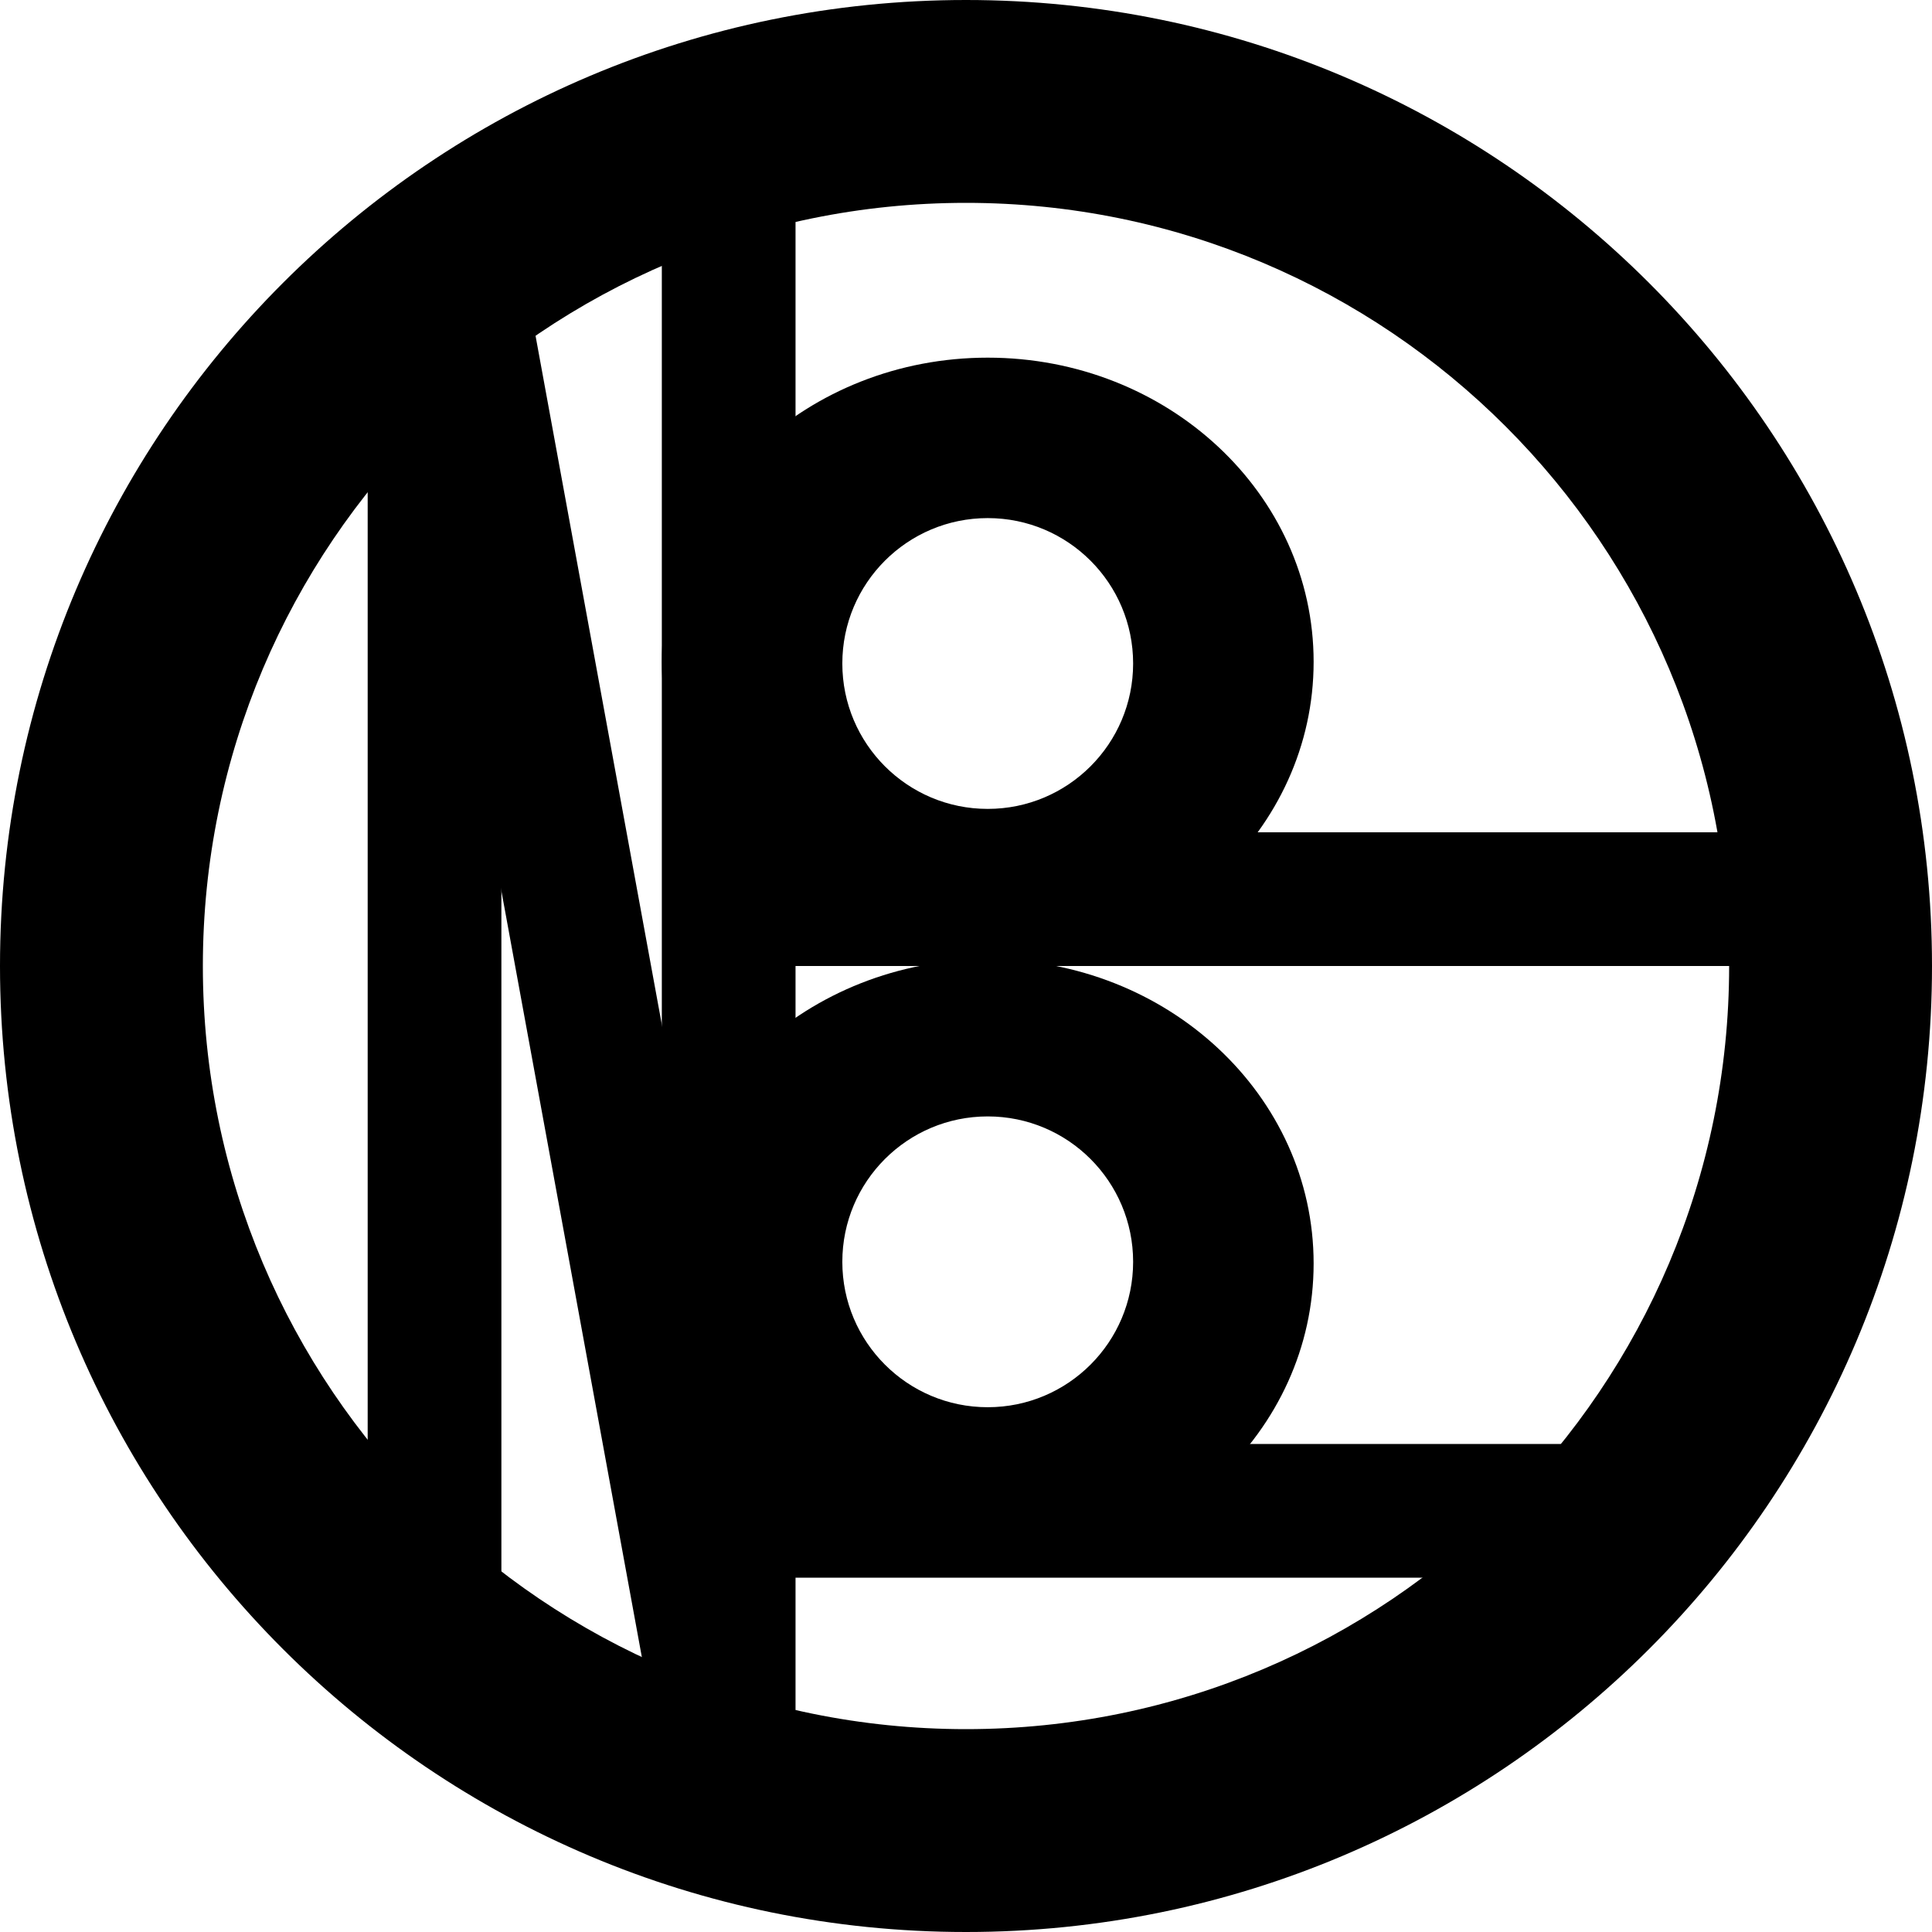 <svg width="578" height="578" viewBox="0 0 578 578" fill="none" xmlns="http://www.w3.org/2000/svg">
<path fill-rule="evenodd" clip-rule="evenodd" d="M289 578C448.61 578 578 448.61 578 289C578 129.39 448.61 0 289 0C129.39 0 0 129.39 0 289C0 448.61 129.39 578 289 578ZM289 517.31C415.092 517.31 517.31 415.092 517.31 289C517.31 162.908 415.092 60.69 289 60.69C162.908 60.69 60.69 162.908 60.69 289C60.69 415.092 162.908 517.31 289 517.31Z" fill="0F1318"/>
<rect x="198" y="61" width="40" height="457" fill="0F1318"/>
<rect x="110" y="107" width="40" height="365" fill="0F1318"/>
<rect x="115.366" y="77.625" width="40" height="434.483" transform="rotate(-10.389 115.366 77.625)" fill="0F1318"/>
<rect x="210" y="289" width="40" height="322" transform="rotate(-90 210 289)" fill="0F1318"/>
<rect x="210" y="472" width="40" height="257" transform="rotate(-90 210 472)" fill="0F1318"/>
<path fill-rule="evenodd" clip-rule="evenodd" d="M295.5 289C349.348 289 393 248.258 393 198C393 147.742 349.348 107 295.5 107C241.652 107 198 147.742 198 198C198 248.258 241.652 289 295.5 289ZM295.5 242C319.524 242 339 222.524 339 198.5C339 174.476 319.524 155 295.5 155C271.476 155 252 174.476 252 198.5C252 222.524 271.476 242 295.5 242Z" fill="0F1318"/>
<path fill-rule="evenodd" clip-rule="evenodd" d="M295.5 469C349.348 469 393 428.258 393 378C393 327.742 349.348 287 295.5 287C241.652 287 198 327.742 198 378C198 428.258 241.652 469 295.5 469ZM295.5 421C319.524 421 339 401.524 339 377.5C339 353.476 319.524 334 295.5 334C271.476 334 252 353.476 252 377.5C252 401.524 271.476 421 295.5 421Z" fill="0F1318"/>
</svg>
